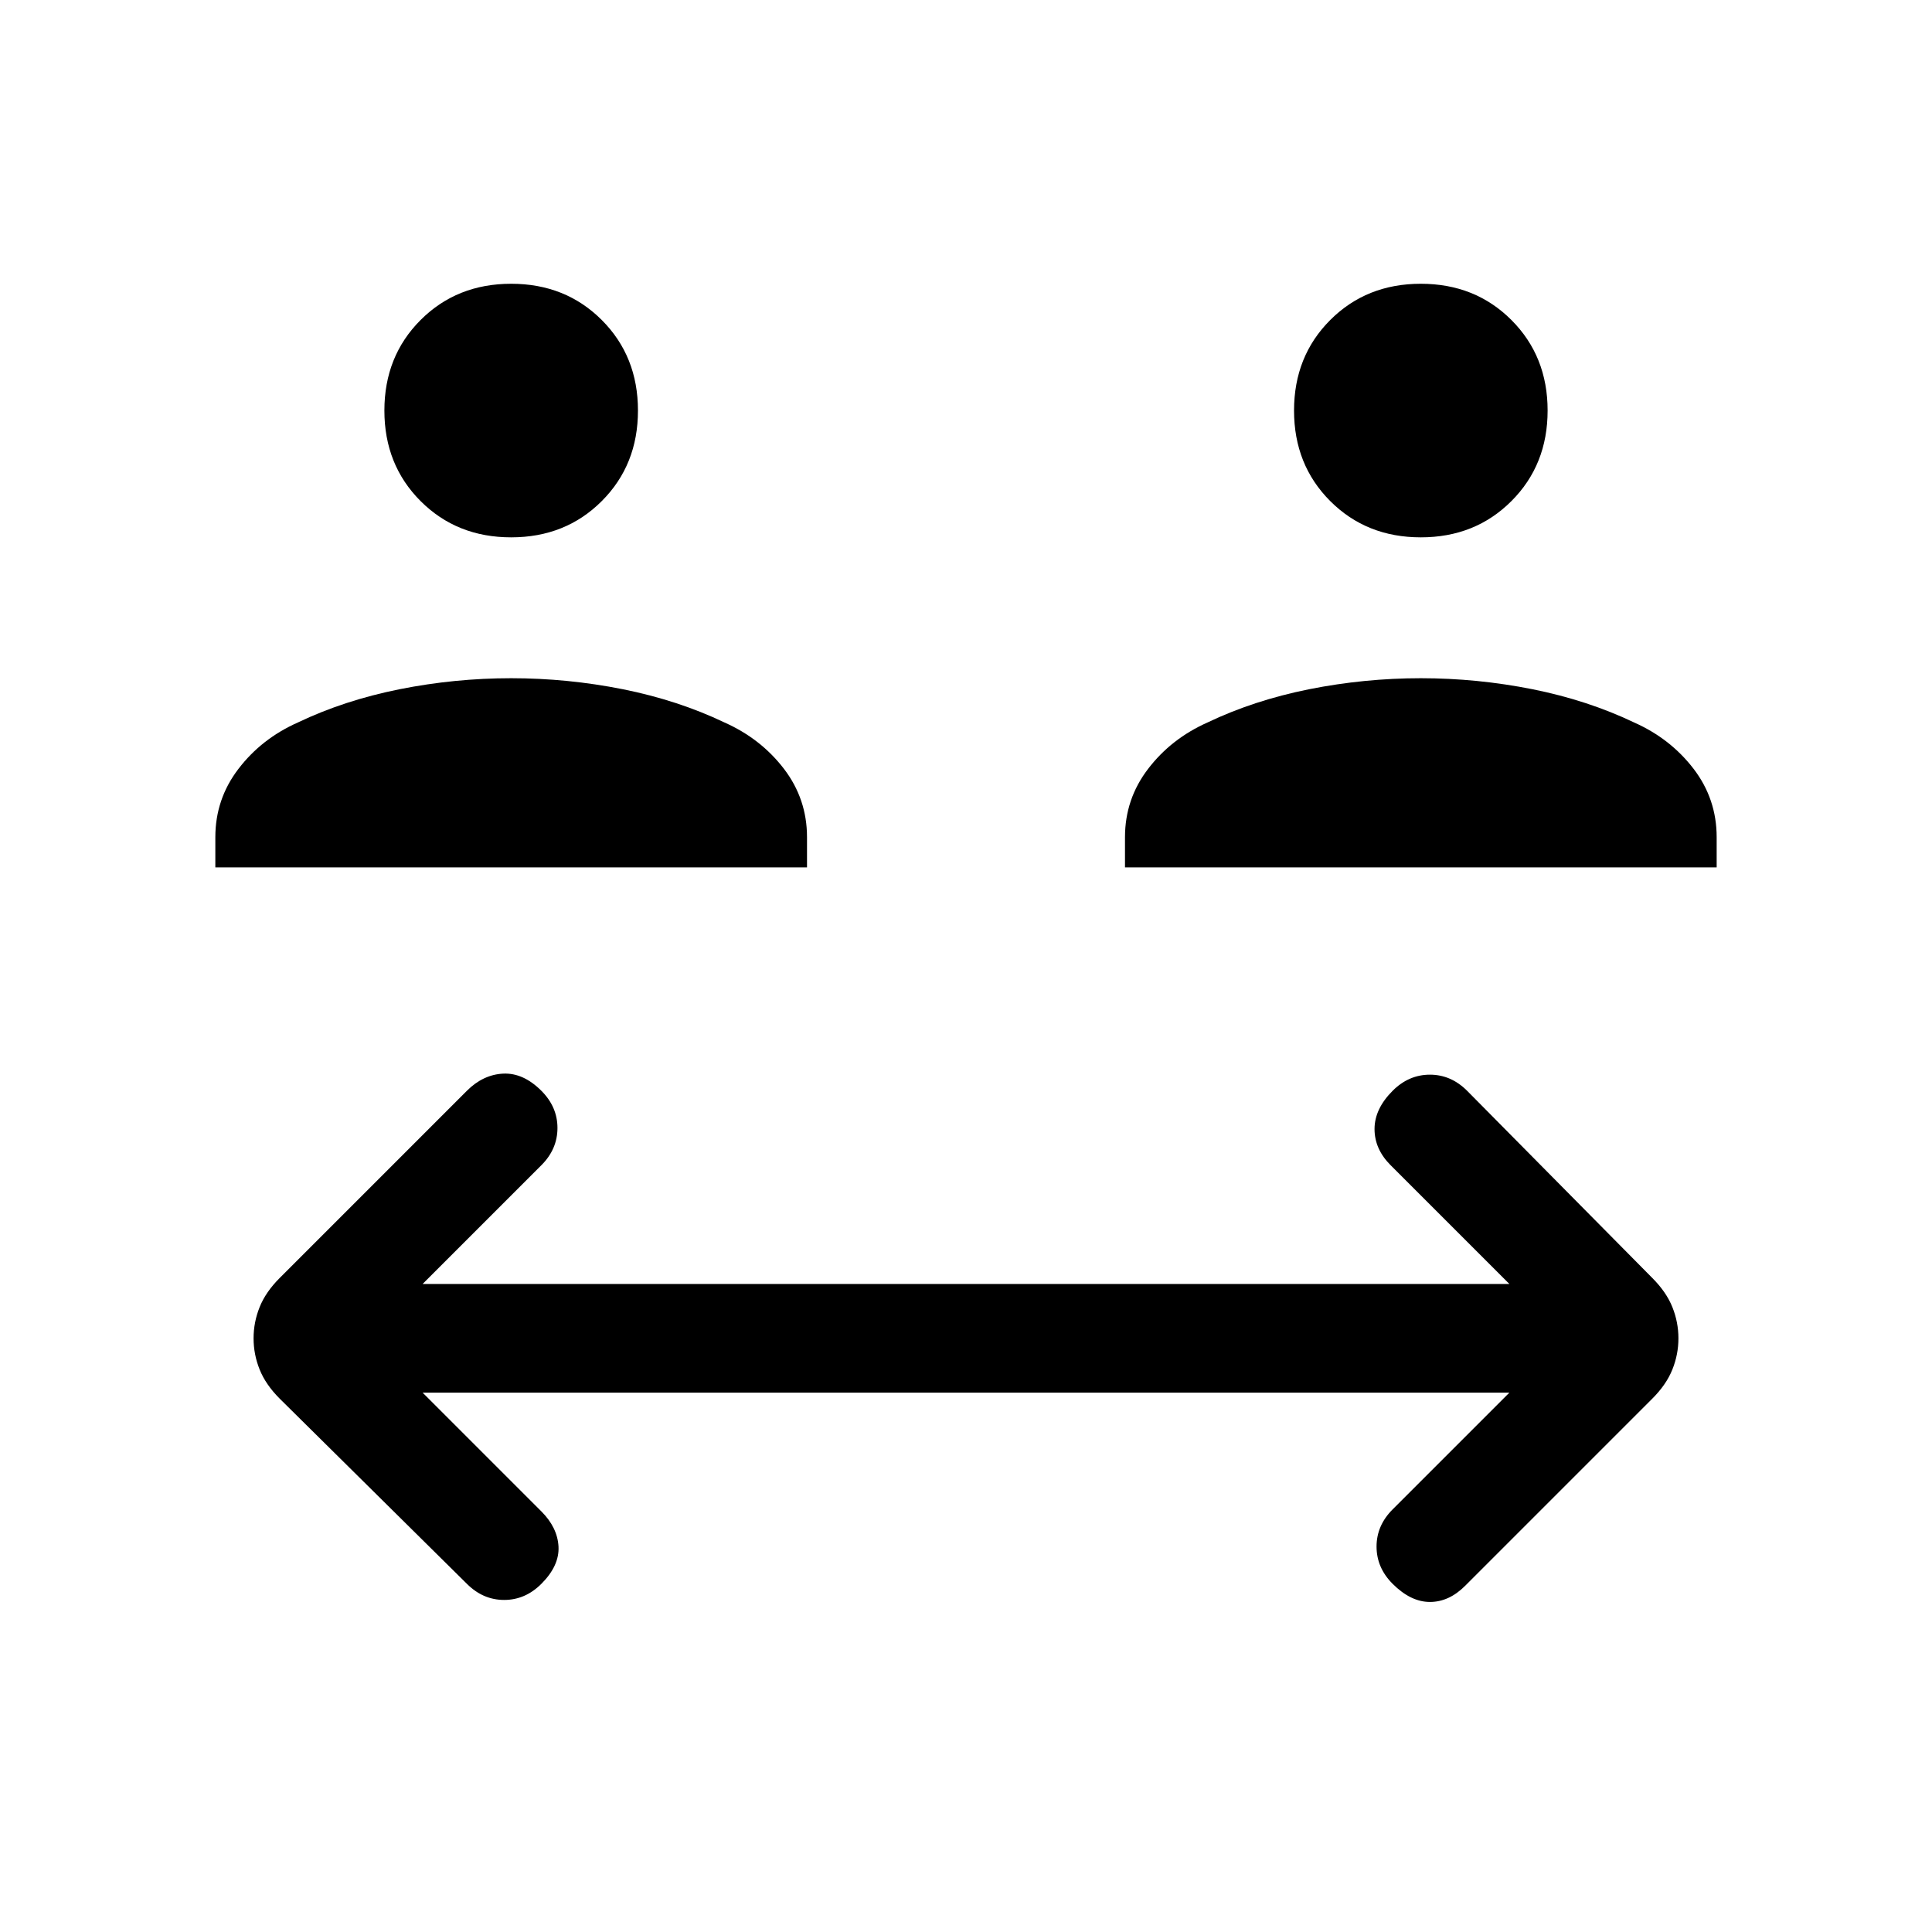 <svg xmlns="http://www.w3.org/2000/svg" height="24" width="24"><path d="M6.35 6.675Q5.675 6.675 5.225 6.225Q4.775 5.775 4.775 5.1Q4.775 4.425 5.225 3.975Q5.675 3.525 6.35 3.525Q7.025 3.525 7.475 3.975Q7.925 4.425 7.925 5.1Q7.925 5.775 7.475 6.225Q7.025 6.675 6.35 6.675ZM2.675 10.775V10.4Q2.675 9.925 2.963 9.55Q3.25 9.175 3.7 8.975Q4.275 8.7 4.963 8.562Q5.65 8.425 6.35 8.425Q7.05 8.425 7.738 8.562Q8.425 8.7 9 8.975Q9.45 9.175 9.738 9.55Q10.025 9.925 10.025 10.4V10.775ZM17.65 6.675Q16.975 6.675 16.525 6.225Q16.075 5.775 16.075 5.1Q16.075 4.425 16.525 3.975Q16.975 3.525 17.65 3.525Q18.325 3.525 18.775 3.975Q19.225 4.425 19.225 5.1Q19.225 5.775 18.775 6.225Q18.325 6.675 17.65 6.675ZM13.975 10.775V10.4Q13.975 9.925 14.263 9.55Q14.55 9.175 15 8.975Q15.575 8.7 16.262 8.562Q16.95 8.425 17.65 8.425Q18.35 8.425 19.038 8.562Q19.725 8.7 20.3 8.975Q20.75 9.175 21.038 9.55Q21.325 9.925 21.325 10.4V10.775ZM5.8 19.675 3.475 17.375Q3.3 17.2 3.225 17.012Q3.15 16.825 3.15 16.625Q3.15 16.425 3.225 16.238Q3.3 16.05 3.475 15.875L5.8 13.55Q6 13.35 6.25 13.337Q6.5 13.325 6.725 13.55Q6.925 13.75 6.925 14.012Q6.925 14.275 6.725 14.475L5.25 15.95H18.75L17.275 14.475Q17.075 14.275 17.075 14.025Q17.075 13.775 17.3 13.55Q17.5 13.35 17.763 13.35Q18.025 13.35 18.225 13.55L20.525 15.875Q20.7 16.05 20.775 16.238Q20.85 16.425 20.85 16.625Q20.85 16.825 20.775 17.012Q20.7 17.2 20.525 17.375L18.2 19.7Q18 19.9 17.763 19.9Q17.525 19.9 17.3 19.675Q17.1 19.475 17.1 19.212Q17.1 18.95 17.3 18.75L18.75 17.3H5.25L6.725 18.775Q6.925 18.975 6.938 19.212Q6.95 19.45 6.725 19.675Q6.525 19.875 6.263 19.875Q6 19.875 5.8 19.675Z"/></svg>